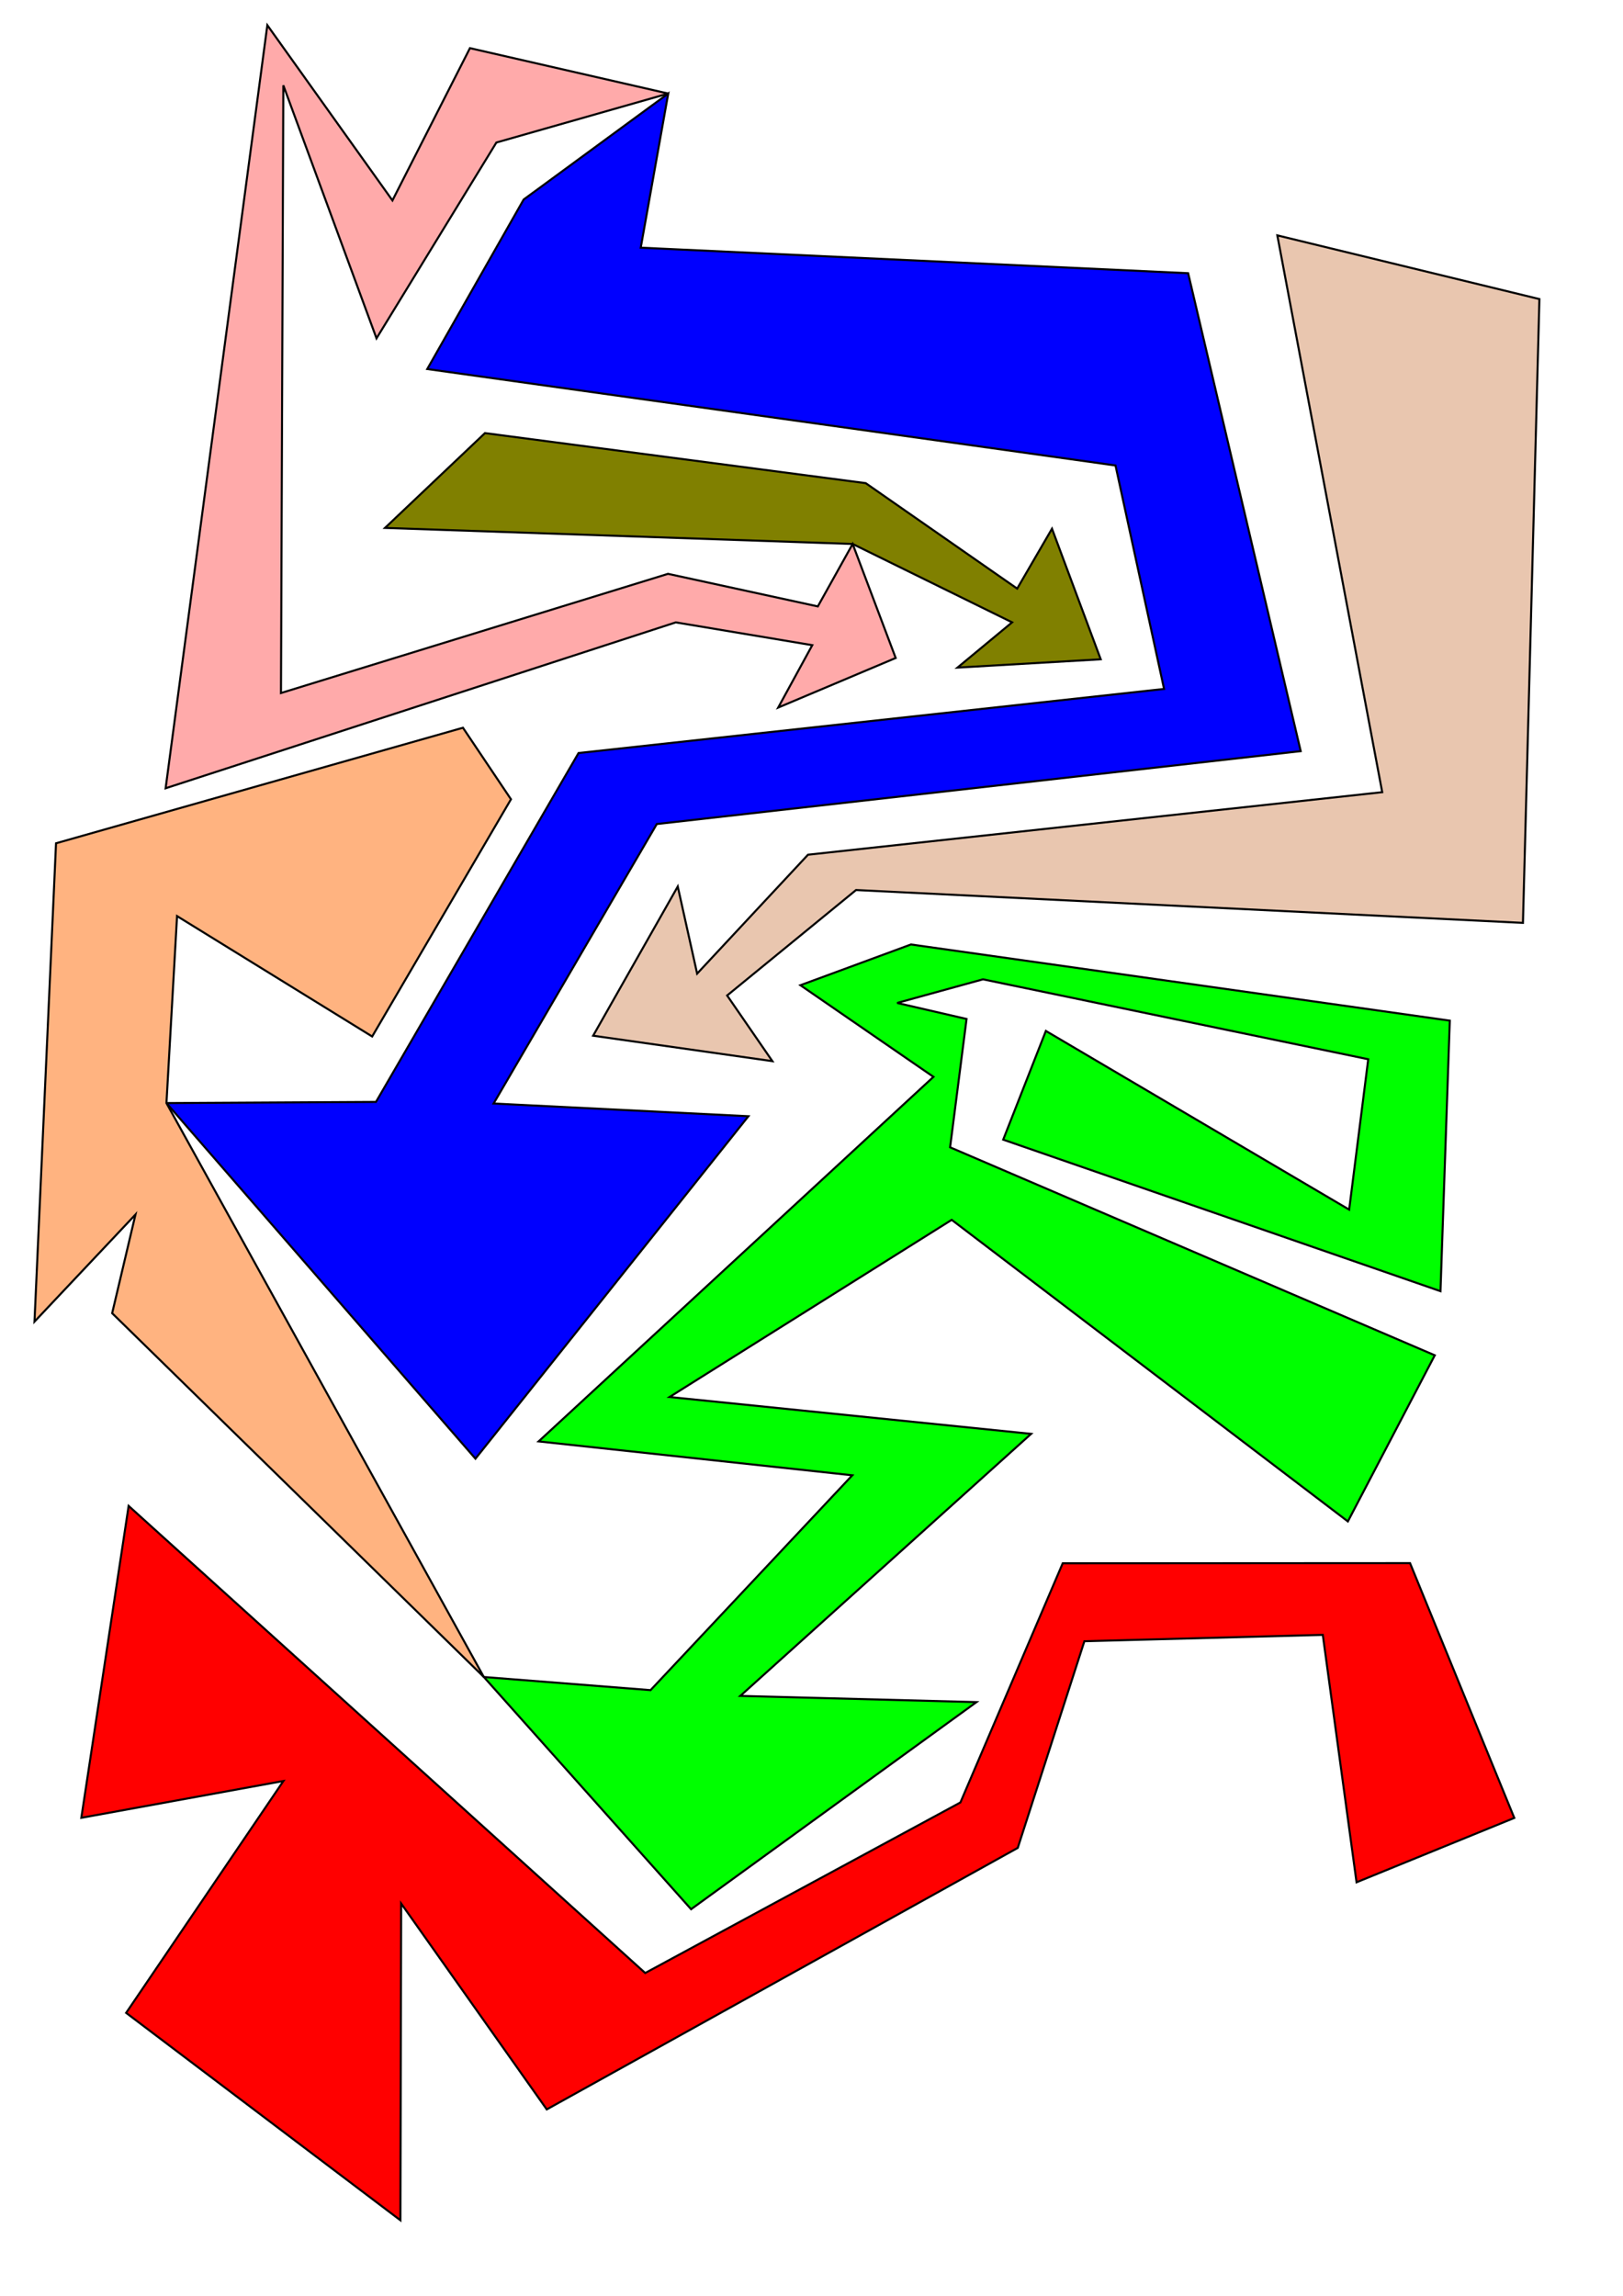 <?xml version="1.0" encoding="UTF-8" standalone="no"?>
<!-- Created with Inkscape (http://www.inkscape.org/) -->

<svg
   width="210mm"
   height="297mm"
   viewBox="0 0 210 297"
   version="1.1"
   id="svg8467"
   inkscape:version="1.1.2 (0a00cf5339, 2022-02-04)"
   sodipodi:docname="mosaico.svg"
   xmlns:inkscape="http://www.inkscape.org/namespaces/inkscape"
   xmlns:sodipodi="http://sodipodi.sourceforge.net/DTD/sodipodi-0.dtd"
   xmlns="http://www.w3.org/2000/svg"
   xmlns:svg="http://www.w3.org/2000/svg">
  <sodipodi:namedview
     id="namedview8469"
     pagecolor="#ffffff"
     bordercolor="#666666"
     borderopacity="1.0"
     inkscape:pageshadow="2"
     inkscape:pageopacity="0.0"
     inkscape:pagecheckerboard="0"
     inkscape:document-units="mm"
     showgrid="false"
     inkscape:zoom="0.69664703"
     inkscape:cx="396.90114"
     inkscape:cy="560.54212"
     inkscape:window-width="1866"
     inkscape:window-height="1016"
     inkscape:window-x="0"
     inkscape:window-y="0"
     inkscape:window-maximized="1"
     inkscape:current-layer="layer1" />
  <defs
     id="defs8464" />
  <g
     inkscape:label="Capa 1"
     inkscape:groupmode="layer"
     id="layer1">
    <path
       style="fill:#0000ff;stroke:#000000;stroke-width:0.265px;stroke-linecap:butt;stroke-linejoin:miter;stroke-opacity:1"
       d="M 67.755,25.814 55.282,47.741 144.336,60.218 l 6.283,28.907 -75.763,8.293 -26.209,45.132 -27.109,0.151 39.981,46.004 35.319,-44.303 -32.971,-1.645 21.116,-36.155 83.316,-9.428 -14.564,-61.83 -70.829,-3.302 3.558,-19.941 z"
       id="path8504" />
    <path
       style="fill:#808000;stroke:#000000;stroke-width:0.265px;stroke-linecap:butt;stroke-linejoin:miter;stroke-opacity:1"
       d="m 142.422,85.291 -6.304,-16.895 -4.506,7.75 -19.595,-13.641 -49.268,-6.476 -12.934,12.265 60.509,2.077 20.631,10.139 -7.068,5.856 z"
       id="path8506" />
    <path
       style="fill:#ffaaaa;stroke:#000000;stroke-width:0.265px;stroke-linecap:butt;stroke-linejoin:miter;stroke-opacity:1"
       d="M 86.463,12.103 64.227,18.438 48.716,43.77 36.661,11.038 36.355,89.655 86.435,74.235 l 19.383,4.215 4.507,-8.08 5.568,14.751 -15.202,6.415 4.409,-8.072 L 87.438,80.514 21.43,101.974 34.591,3.259 50.778,25.931 60.806,6.228 Z"
       id="path8508" />
    <path
       style="fill:#e9c6af;stroke:#000000;stroke-width:0.265px;stroke-linecap:butt;stroke-linejoin:miter;stroke-opacity:1"
       d="m 76.745,133.986 10.95,-19.3 2.507,11.268 14.345,-15.383 74.299,-8.09 -13.572,-72.031 33.91,8.241 -2.13,80.698 -86.291,-4.25 -16.68,13.643 5.854,8.495 z"
       id="path8510" />
    <path
       style="fill:#00ff00;stroke:#000000;stroke-width:0.265px;stroke-linecap:butt;stroke-linejoin:miter;stroke-opacity:1"
       d="m 129.805,147.432 56.579,19.604 1.206,-34.999 -69.722,-9.854 -14.303,5.271 17.214,11.854 -51.087,47.161 40.588,4.382 -26.106,27.795 -21.568,-1.699 26.814,30.041 36.922,-26.793 -30.553,-0.803 37.629,-33.901 -46.782,-4.767 36.505,-22.918 51.261,39.015 11.244,-21.493 -62.712,-26.905 2.129,-16.603 -8.983,-2.074 11.111,-3.056 49.845,10.341 -2.467,19.453 -39.244,-23.117 z"
       id="path8512" />
    <path
       style="fill:#ffb380;stroke:#000000;stroke-width:0.265px;stroke-linecap:butt;stroke-linejoin:miter;stroke-opacity:1"
       d="M 21.537,142.702 62.605,216.948 14.512,169.886 17.528,157.12 4.463,170.975 7.25,109.092 59.902,94.146 66.114,103.399 48.155,134.087 22.909,118.511 Z"
       id="path8514" />
    <path
       style="fill:#ff0000;stroke:#000000;stroke-width:0.265px;stroke-linecap:butt;stroke-linejoin:miter;stroke-opacity:1"
       d="m 16.644,194.813 66.838,60.428 40.786,-22.065 13.235,-30.937 44.943,-0.024 13.489,32.965 -20.411,8.324 -4.368,-32.007 -30.848,0.822 -8.62,26.734 -60.944,33.833 -18.838,-26.635 -0.098,40.978 L 16.321,260.397 36.671,230.401 10.523,235.163 Z"
       id="path8516" />
  </g>
</svg>
